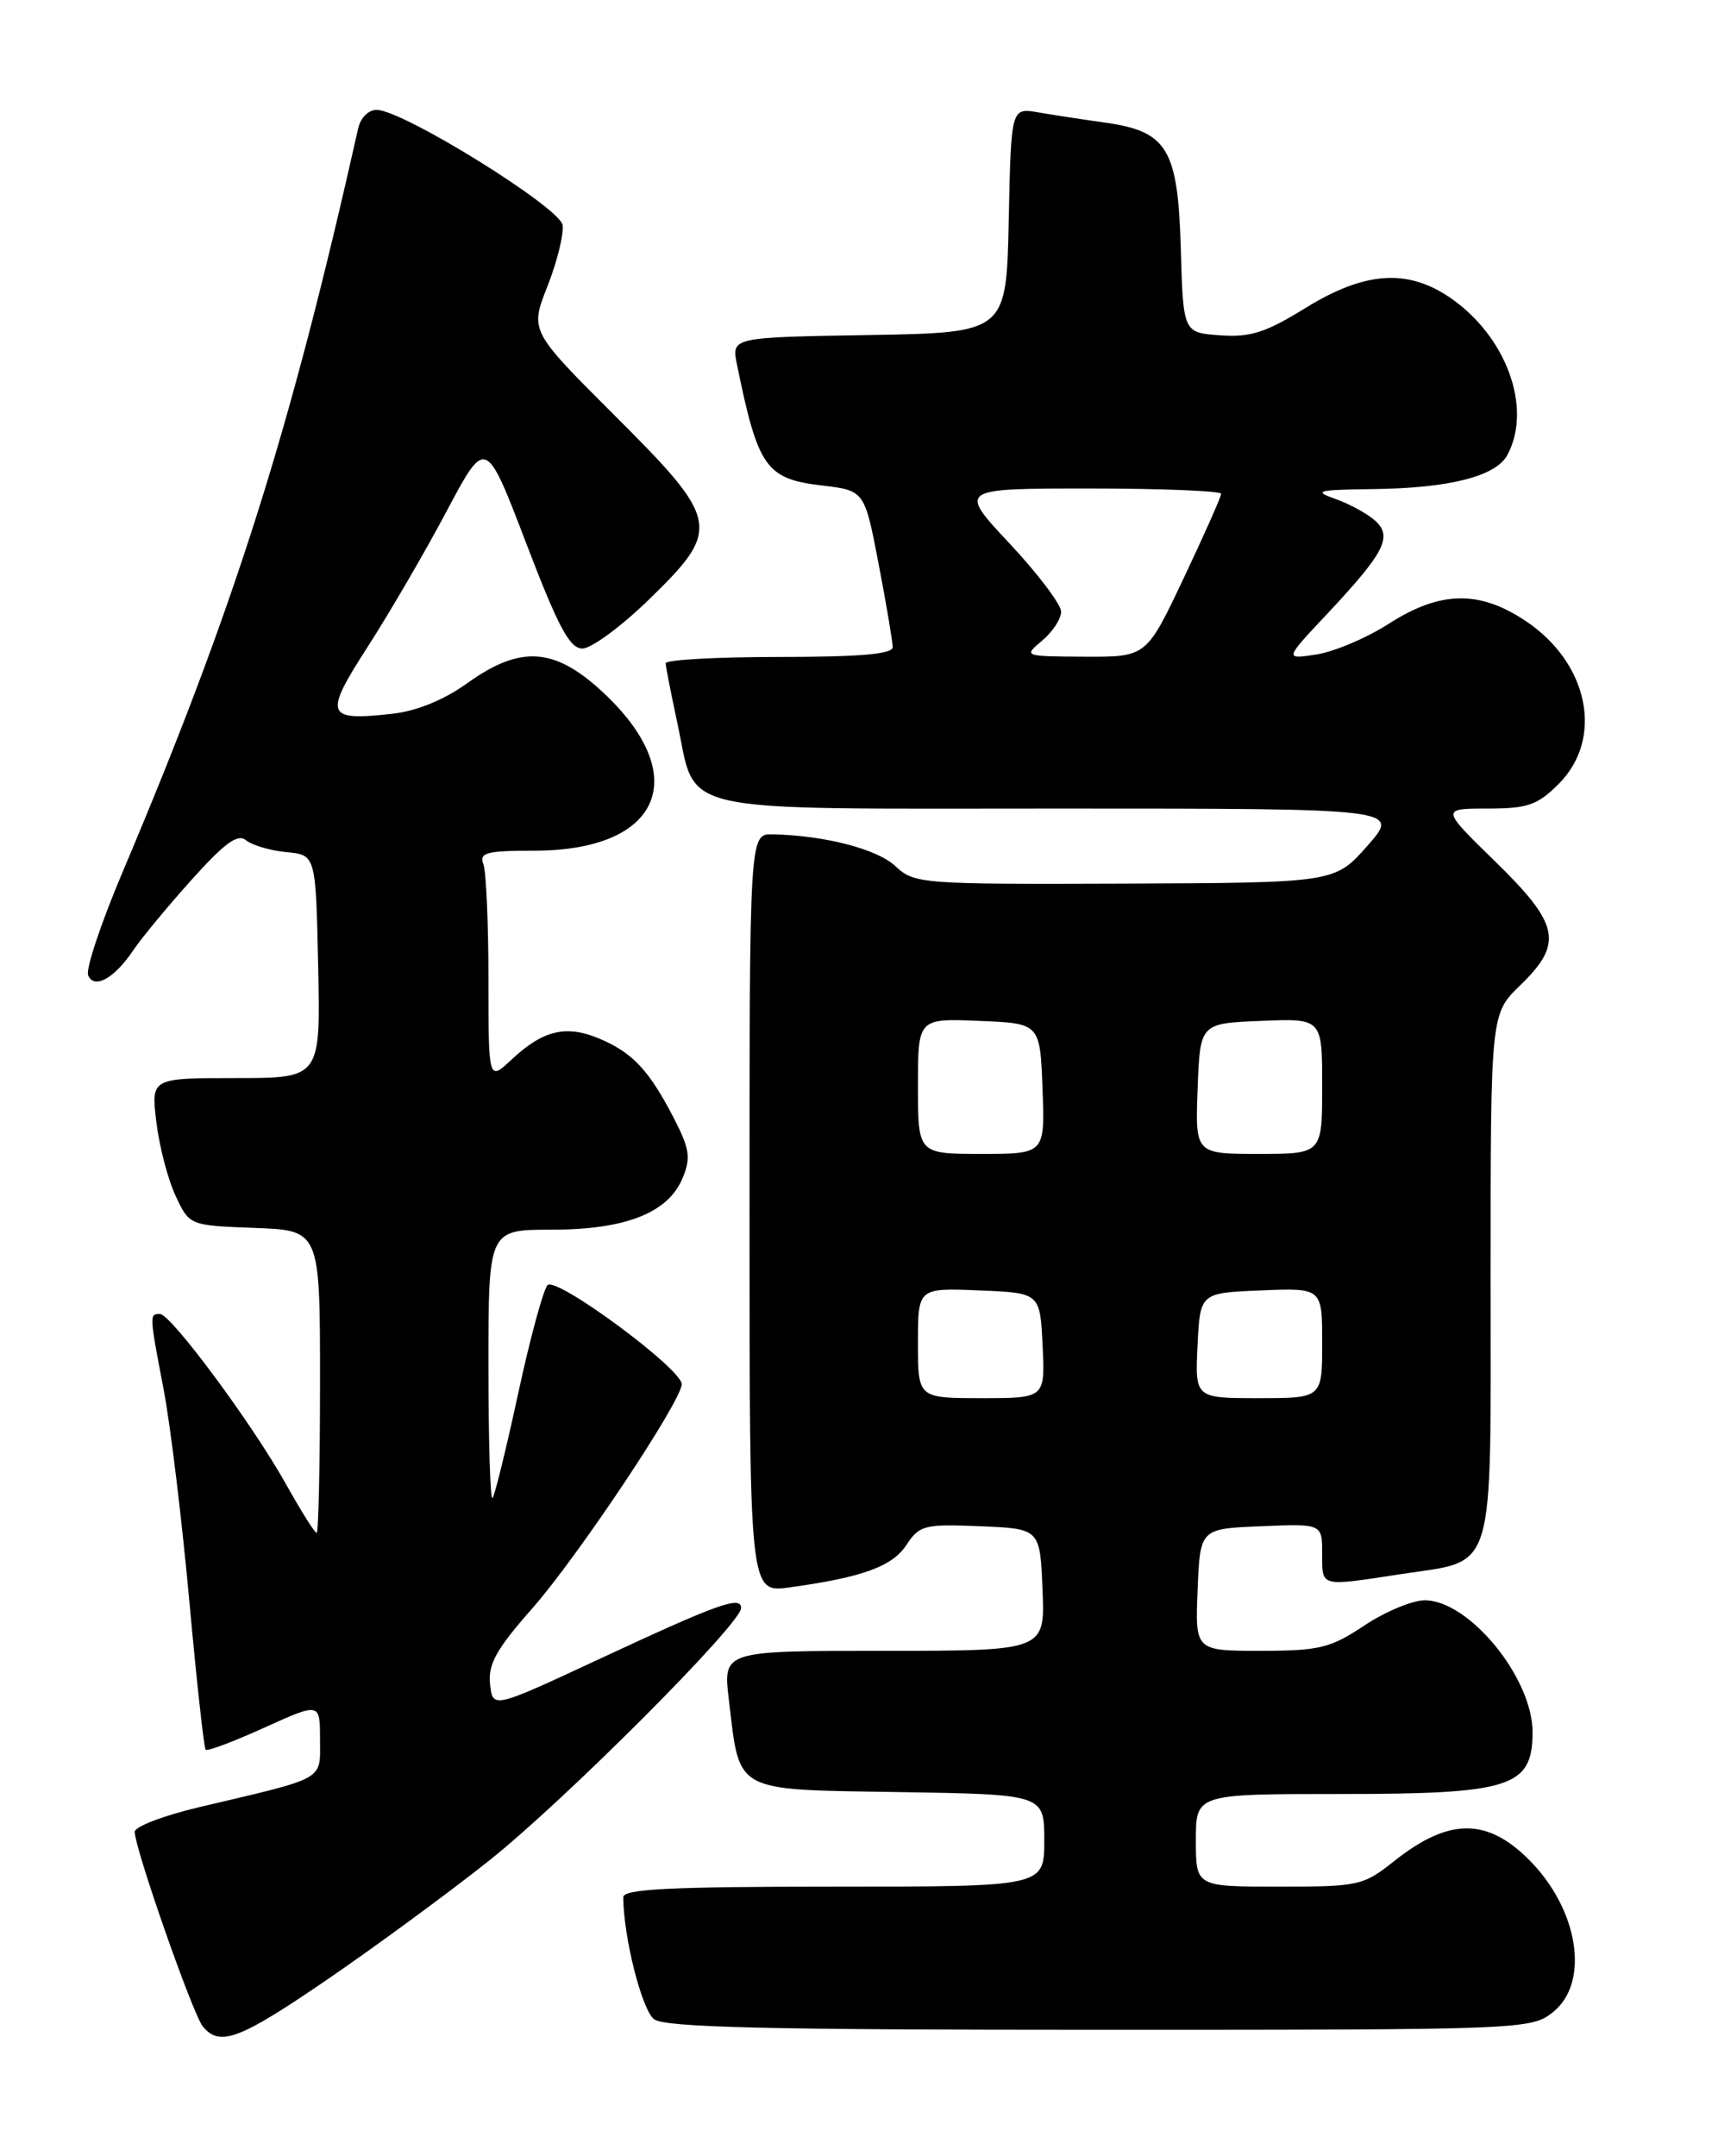 <?xml version="1.0" encoding="UTF-8" standalone="no"?>
<!DOCTYPE svg PUBLIC "-//W3C//DTD SVG 1.1//EN" "http://www.w3.org/Graphics/SVG/1.1/DTD/svg11.dtd" >
<svg xmlns="http://www.w3.org/2000/svg" xmlns:xlink="http://www.w3.org/1999/xlink" version="1.1" viewBox="0 0 204 256">
 <g >
 <path fill="currentColor"
d=" M 39.09 234.87 C 44.81 230.94 53.35 224.67 58.05 220.93 C 66.97 213.85 88.00 192.78 88.00 190.93 C 88.00 189.42 85.29 190.39 71.00 197.05 C 58.50 202.87 58.50 202.87 58.19 199.94 C 57.94 197.59 58.93 195.81 63.19 190.98 C 68.57 184.88 80.86 166.45 80.95 164.36 C 81.03 162.57 66.07 151.53 65.02 152.58 C 64.52 153.09 62.95 158.87 61.53 165.44 C 60.11 172.01 58.74 177.60 58.48 177.86 C 58.21 178.12 58.00 171.06 58.00 162.17 C 58.00 146.00 58.00 146.00 65.47 146.00 C 74.29 146.00 79.34 144.01 81.06 139.86 C 82.05 137.47 81.89 136.40 80.02 132.77 C 77.06 127.05 75.13 124.99 71.18 123.32 C 67.23 121.65 64.48 122.30 60.75 125.80 C 58.00 128.37 58.00 128.37 58.00 116.27 C 58.00 109.61 57.73 103.45 57.39 102.58 C 56.88 101.24 57.78 101.00 63.44 101.00 C 78.54 101.00 82.32 92.08 71.47 82.08 C 65.80 76.85 61.77 76.61 55.49 81.11 C 52.74 83.09 49.49 84.42 46.62 84.74 C 38.65 85.64 38.40 84.95 43.67 76.78 C 46.25 72.77 50.46 65.55 53.02 60.72 C 57.68 51.94 57.68 51.94 62.47 64.47 C 66.29 74.46 67.64 77.00 69.16 77.00 C 70.21 77.00 73.76 74.39 77.04 71.20 C 85.70 62.78 85.52 61.84 72.96 49.30 C 62.92 39.28 62.92 39.28 65.01 33.98 C 66.16 31.06 66.96 27.80 66.80 26.72 C 66.48 24.63 47.95 13.13 44.77 13.05 C 43.77 13.02 42.82 13.95 42.53 15.25 C 34.41 51.42 27.86 72.09 14.59 103.46 C 12.03 109.49 10.18 115.03 10.46 115.77 C 11.14 117.52 13.58 116.18 15.82 112.83 C 16.74 111.45 19.84 107.70 22.71 104.50 C 26.68 100.07 28.23 98.95 29.21 99.76 C 29.93 100.35 32.08 100.99 34.00 101.17 C 37.50 101.50 37.50 101.50 37.78 114.75 C 38.06 128.00 38.06 128.00 27.99 128.00 C 17.93 128.00 17.93 128.00 18.57 133.25 C 18.92 136.14 19.95 140.07 20.86 142.00 C 22.50 145.50 22.50 145.50 30.25 145.79 C 38.00 146.08 38.00 146.08 38.00 164.04 C 38.00 173.92 37.82 182.00 37.60 182.00 C 37.37 182.00 35.75 179.41 33.98 176.25 C 29.99 169.09 20.29 156.00 18.98 156.00 C 17.73 156.00 17.73 156.09 19.44 165.02 C 20.23 169.16 21.59 180.38 22.47 189.97 C 23.34 199.55 24.22 207.55 24.42 207.75 C 24.62 207.95 27.76 206.77 31.39 205.12 C 38.00 202.13 38.00 202.13 38.00 206.52 C 38.00 211.47 38.88 210.97 23.62 214.57 C 19.43 215.56 16.00 216.87 16.00 217.49 C 16.00 219.46 22.90 239.18 24.09 240.61 C 26.12 243.05 28.44 242.16 39.09 234.87 Z  M 184.37 238.93 C 188.84 235.40 187.46 226.65 181.48 220.73 C 176.50 215.79 171.96 215.86 165.53 220.98 C 161.88 223.88 161.33 224.00 151.86 224.00 C 142.00 224.00 142.00 224.00 142.00 218.50 C 142.00 213.00 142.00 213.00 159.07 213.00 C 179.40 213.00 181.95 212.19 181.98 205.71 C 182.02 199.26 174.46 190.00 169.17 190.00 C 167.70 190.01 164.47 191.35 162.00 193.00 C 157.97 195.68 156.69 195.99 149.71 196.00 C 141.91 196.00 141.91 196.00 142.21 188.75 C 142.50 181.50 142.50 181.50 149.75 181.21 C 157.00 180.91 157.00 180.91 157.00 184.46 C 157.00 188.47 156.65 188.38 166.31 186.90 C 177.75 185.15 177.00 187.62 177.00 151.54 C 177.00 120.39 177.00 120.39 180.50 117.00 C 185.66 112.00 185.21 109.77 177.55 102.29 C 171.10 96.00 171.10 96.00 176.63 96.00 C 181.40 96.00 182.55 95.60 185.08 93.08 C 190.49 87.67 188.64 78.67 181.09 73.68 C 175.61 70.05 170.99 70.16 164.92 74.05 C 162.31 75.73 158.45 77.37 156.34 77.70 C 152.50 78.30 152.50 78.30 157.60 72.88 C 164.47 65.55 165.42 63.67 163.22 61.76 C 162.27 60.93 160.15 59.79 158.50 59.21 C 155.88 58.29 156.46 58.15 163.00 58.07 C 172.07 57.97 177.63 56.56 178.99 54.02 C 182.00 48.40 178.84 39.83 172.08 35.27 C 167.04 31.88 162.00 32.26 155.03 36.56 C 150.29 39.49 148.47 40.07 144.88 39.81 C 140.50 39.50 140.50 39.50 140.21 29.52 C 139.87 17.65 138.63 15.59 131.17 14.55 C 128.60 14.19 125.05 13.65 123.28 13.34 C 120.06 12.79 120.06 12.79 119.78 26.14 C 119.50 39.50 119.50 39.50 103.18 39.78 C 86.85 40.05 86.85 40.05 87.51 43.28 C 90.00 55.50 90.94 56.85 97.58 57.64 C 102.66 58.24 102.66 58.24 104.33 66.96 C 105.25 71.75 106.00 76.20 106.00 76.84 C 106.00 77.66 102.10 78.00 92.50 78.00 C 85.08 78.00 79.02 78.34 79.04 78.75 C 79.05 79.16 79.68 82.33 80.42 85.79 C 82.78 96.81 79.20 96.00 125.78 96.00 C 166.26 96.00 166.26 96.00 162.38 100.41 C 158.50 104.81 158.50 104.81 133.56 104.91 C 109.34 105.00 108.56 104.94 106.33 102.84 C 104.17 100.81 97.93 99.19 91.75 99.06 C 89.00 99.00 89.00 99.00 89.00 144.06 C 89.00 189.12 89.00 189.12 93.75 188.47 C 102.40 187.28 105.96 185.99 107.64 183.42 C 109.17 181.09 109.76 180.94 116.39 181.21 C 123.50 181.50 123.50 181.50 123.79 188.75 C 124.09 196.00 124.09 196.00 104.97 196.00 C 85.86 196.00 85.86 196.00 86.54 201.75 C 87.87 212.96 86.95 212.46 106.76 212.77 C 124.00 213.05 124.00 213.05 124.00 218.52 C 124.00 224.00 124.00 224.00 99.00 224.00 C 79.66 224.00 74.00 224.28 74.01 225.25 C 74.03 230.00 76.23 238.69 77.68 239.75 C 78.99 240.71 91.19 241.00 130.56 241.00 C 180.81 241.00 181.78 240.96 184.37 238.93 Z  M 109.00 159.46 C 109.00 152.91 109.00 152.91 116.25 153.21 C 123.50 153.50 123.50 153.50 123.80 159.75 C 124.10 166.00 124.10 166.00 116.55 166.00 C 109.00 166.00 109.00 166.00 109.00 159.46 Z  M 142.20 159.75 C 142.50 153.50 142.50 153.50 149.75 153.21 C 157.00 152.91 157.00 152.91 157.00 159.46 C 157.00 166.00 157.00 166.00 149.45 166.00 C 141.90 166.00 141.90 166.00 142.20 159.75 Z  M 109.00 128.96 C 109.00 120.91 109.00 120.91 116.25 121.21 C 123.50 121.50 123.50 121.50 123.79 129.25 C 124.08 137.00 124.08 137.00 116.54 137.00 C 109.00 137.00 109.00 137.00 109.00 128.96 Z  M 142.21 129.25 C 142.50 121.50 142.50 121.50 149.75 121.21 C 157.00 120.91 157.00 120.91 157.00 128.96 C 157.00 137.00 157.00 137.00 149.46 137.00 C 141.92 137.00 141.92 137.00 142.21 129.25 Z  M 123.75 76.06 C 124.99 75.02 126.00 73.48 126.00 72.63 C 126.00 71.77 123.25 68.13 119.89 64.54 C 113.77 58.00 113.77 58.00 129.39 58.00 C 137.97 58.00 145.00 58.29 145.00 58.63 C 145.00 58.98 143.00 63.48 140.56 68.63 C 136.13 78.00 136.13 78.00 128.81 77.97 C 121.53 77.93 121.51 77.93 123.75 76.06 Z "/>
</g>
</svg>